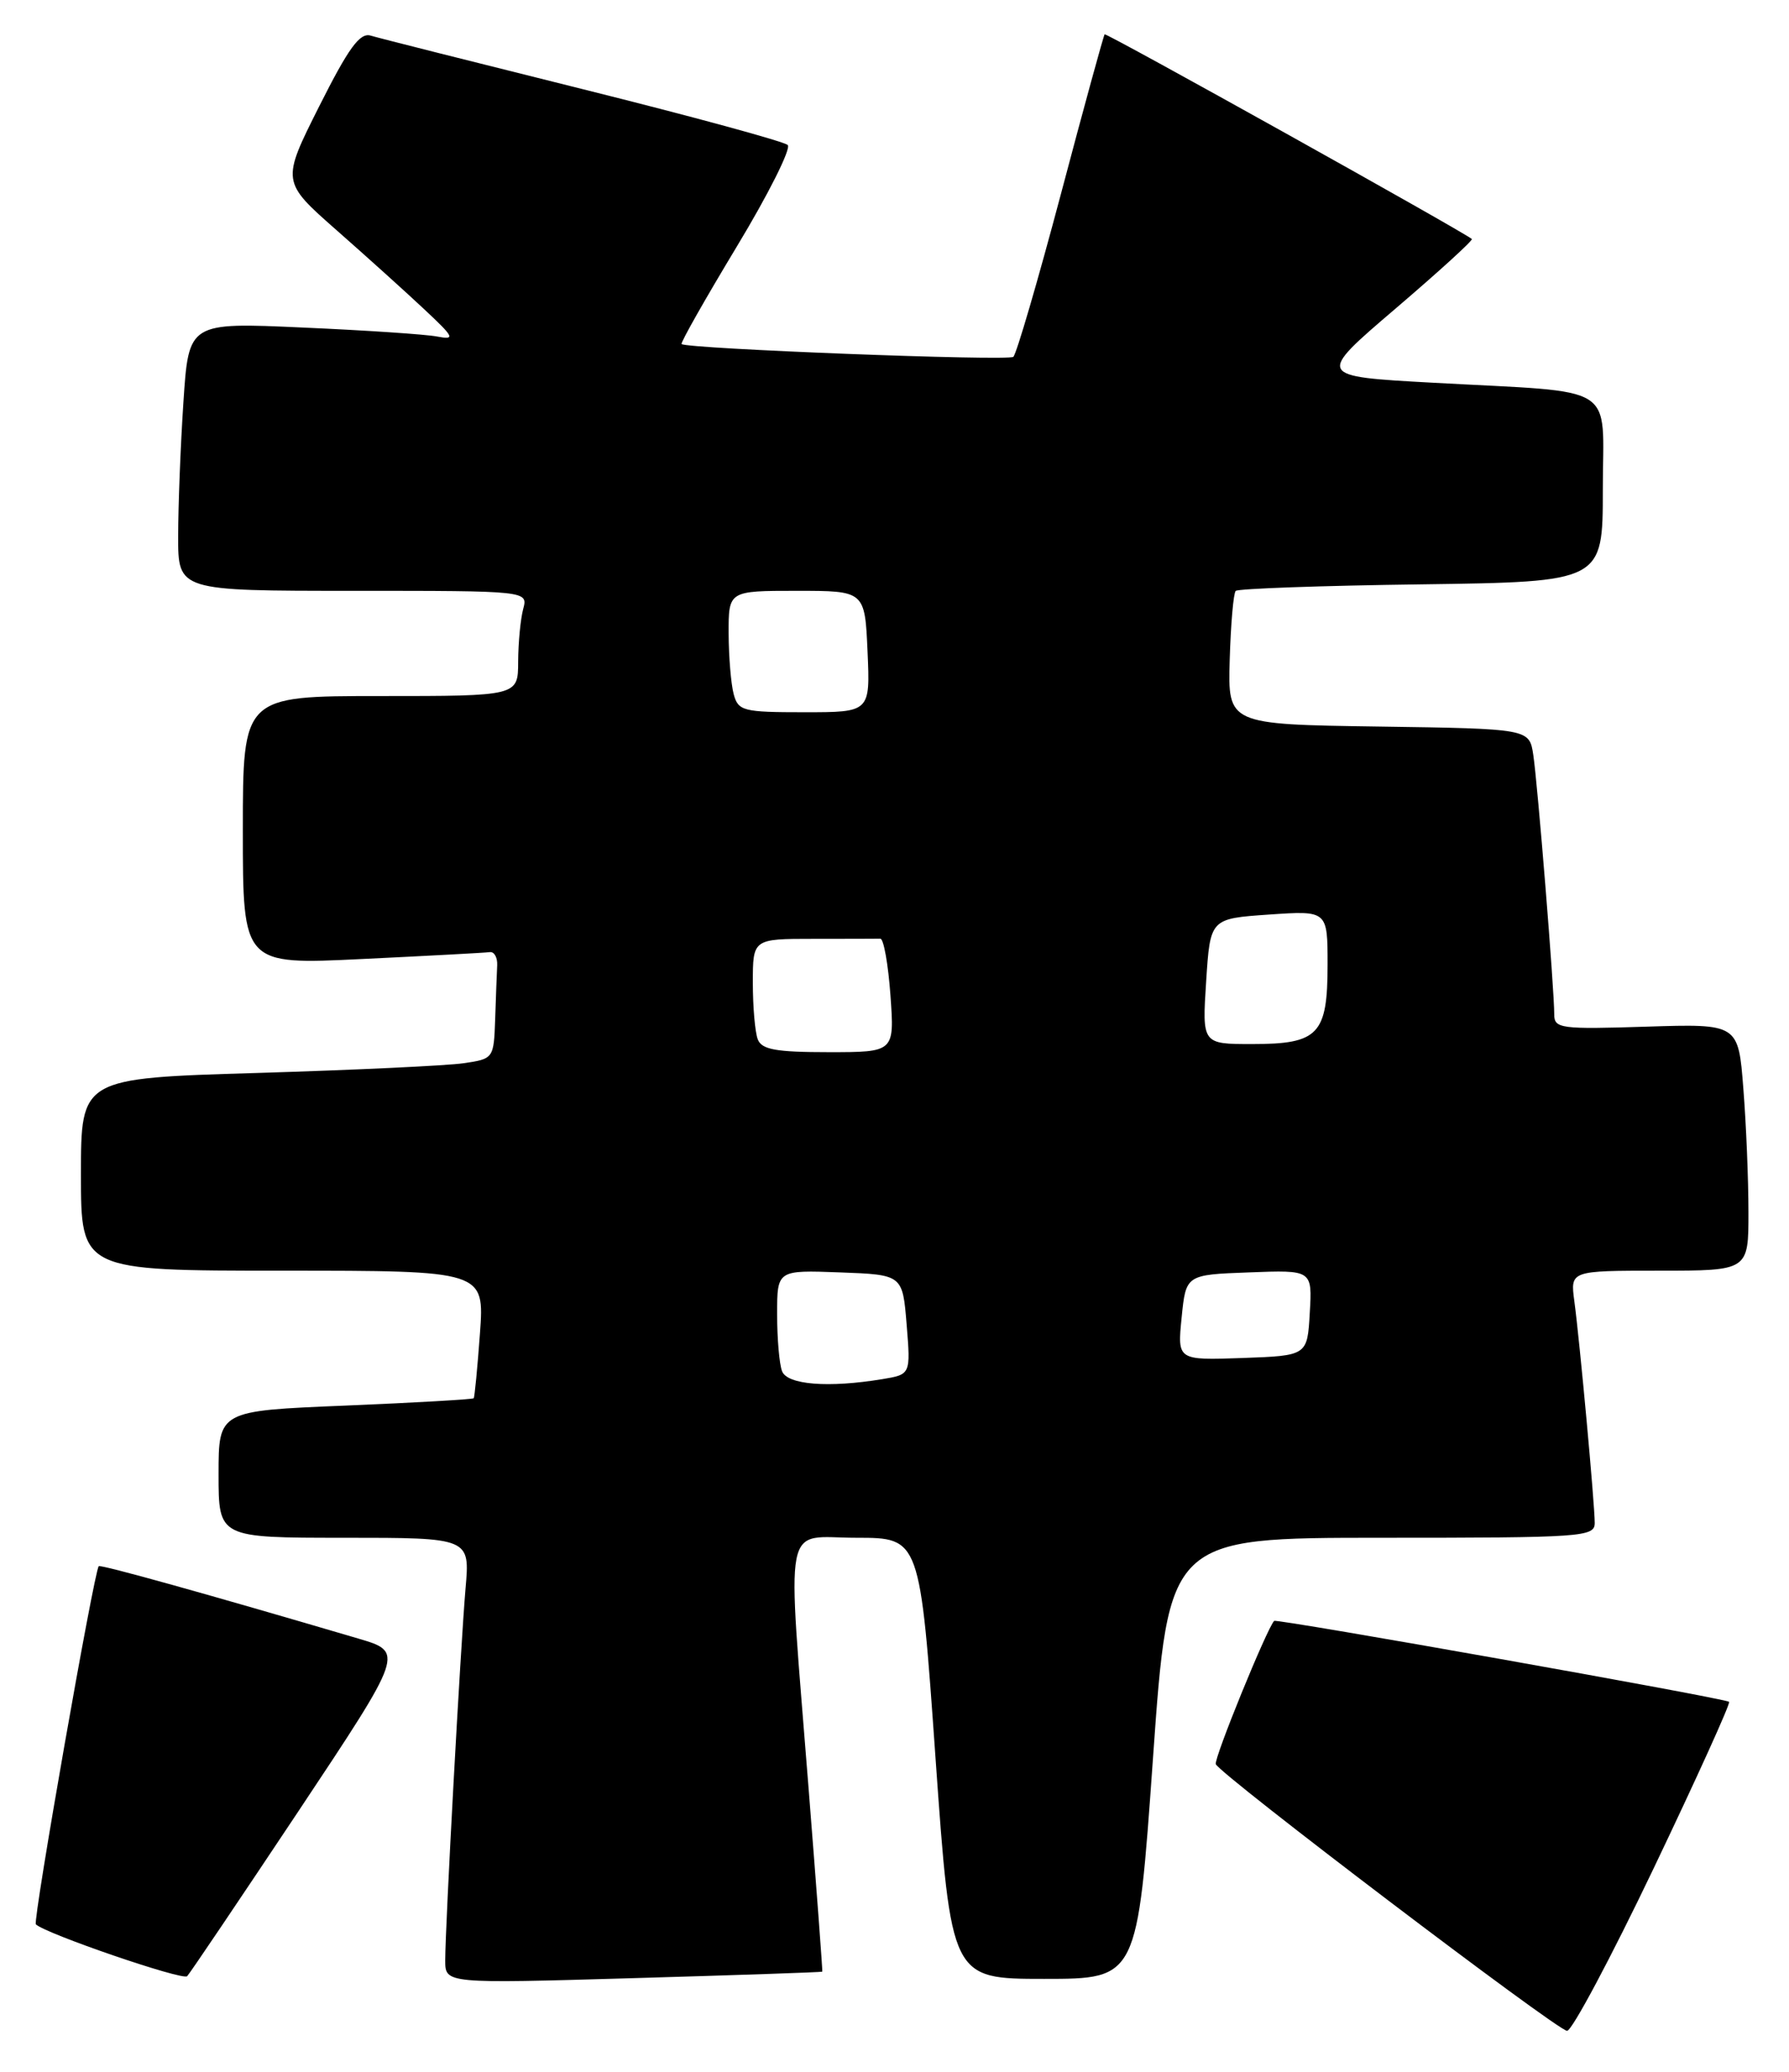 <?xml version="1.0" encoding="UTF-8" standalone="no"?>
<!DOCTYPE svg PUBLIC "-//W3C//DTD SVG 1.1//EN" "http://www.w3.org/Graphics/SVG/1.1/DTD/svg11.dtd" >
<svg xmlns="http://www.w3.org/2000/svg" xmlns:xlink="http://www.w3.org/1999/xlink" version="1.1" viewBox="0 0 221 256">
 <g >
 <path fill="currentColor"
d=" M 204.30 230.80 C 209.60 219.70 213.79 210.46 213.60 210.27 C 213.17 209.84 157.69 199.97 157.40 200.27 C 156.51 201.18 149.94 217.29 150.19 217.97 C 150.64 219.19 192.29 250.83 193.58 250.92 C 194.17 250.96 198.99 241.91 204.30 230.80 Z  M 36.85 223.81 C 49.94 204.12 49.94 204.12 44.22 202.44 C 25.49 196.92 12.46 193.29 12.20 193.51 C 11.65 193.98 4.03 237.36 4.43 237.76 C 5.57 238.90 22.59 244.74 23.12 244.17 C 23.47 243.80 29.64 234.64 36.85 223.81 Z  M 101.58 243.61 C 101.63 243.55 100.87 233.38 99.89 221.00 C 97.20 186.78 96.58 190.00 105.82 190.00 C 113.65 190.00 113.65 190.00 115.57 217.25 C 117.50 244.50 117.50 244.50 129.00 244.50 C 140.50 244.50 140.50 244.50 142.43 217.25 C 144.36 190.00 144.36 190.00 170.68 190.00 C 195.50 190.00 197.00 189.90 197.00 188.17 C 197.00 185.85 195.15 165.71 194.48 160.75 C 193.98 157.00 193.98 157.00 204.99 157.00 C 216.00 157.00 216.00 157.00 215.99 149.75 C 215.99 145.76 215.71 138.90 215.36 134.50 C 214.74 126.49 214.74 126.49 203.37 126.85 C 192.83 127.19 192.00 127.08 192.00 125.36 C 192.01 122.31 189.94 96.76 189.41 93.27 C 188.92 90.04 188.92 90.04 170.30 89.77 C 151.68 89.50 151.68 89.50 151.91 81.51 C 152.04 77.12 152.37 73.29 152.65 73.01 C 152.93 72.73 163.25 72.36 175.58 72.20 C 198.00 71.89 198.00 71.89 198.00 60.49 C 198.00 47.16 200.24 48.57 177.05 47.29 C 162.60 46.50 162.60 46.50 172.37 38.15 C 177.74 33.56 182.00 29.68 181.82 29.53 C 180.76 28.62 136.65 4.02 136.46 4.24 C 136.33 4.38 133.89 13.27 131.05 24.00 C 128.20 34.73 125.56 43.76 125.18 44.09 C 124.55 44.63 84.86 43.10 84.20 42.51 C 84.04 42.36 87.11 36.95 91.01 30.48 C 94.92 24.01 97.75 18.36 97.31 17.92 C 96.86 17.48 85.47 14.38 72.00 11.02 C 58.52 7.66 46.73 4.69 45.79 4.40 C 44.45 4.00 43.06 5.92 39.42 13.16 C 34.76 22.44 34.76 22.44 41.61 28.47 C 45.38 31.79 50.27 36.20 52.48 38.28 C 56.13 41.70 56.27 42.01 54.00 41.58 C 52.62 41.31 45.16 40.81 37.41 40.47 C 23.31 39.83 23.31 39.83 22.66 49.66 C 22.30 55.07 22.01 62.54 22.01 66.25 C 22.00 73.00 22.00 73.00 43.62 73.00 C 65.23 73.00 65.23 73.00 64.63 75.25 C 64.30 76.49 64.02 79.41 64.01 81.75 C 64.00 86.00 64.00 86.00 47.00 86.00 C 30.00 86.00 30.00 86.00 30.00 102.60 C 30.00 119.21 30.00 119.21 44.75 118.49 C 52.86 118.10 59.95 117.72 60.50 117.64 C 61.05 117.56 61.46 118.29 61.42 119.25 C 61.37 120.21 61.26 123.21 61.17 125.91 C 61.00 130.79 60.97 130.83 57.25 131.37 C 55.19 131.67 43.71 132.21 31.75 132.57 C 10.00 133.22 10.00 133.22 10.00 145.11 C 10.00 157.00 10.00 157.00 34.92 157.00 C 59.85 157.00 59.85 157.00 59.29 164.75 C 58.98 169.01 58.63 172.62 58.52 172.76 C 58.41 172.90 51.27 173.31 42.66 173.67 C 27.00 174.31 27.00 174.31 27.00 182.16 C 27.00 190.00 27.00 190.00 42.53 190.00 C 58.06 190.00 58.06 190.00 57.51 196.25 C 56.89 203.51 55.00 238.00 55.00 242.22 C 55.00 245.09 55.00 245.09 78.25 244.41 C 91.04 244.04 101.54 243.68 101.58 243.61 Z  M 96.61 169.42 C 96.27 168.55 96.00 165.38 96.00 162.38 C 96.00 156.92 96.00 156.92 103.75 157.21 C 111.50 157.50 111.50 157.50 112.00 163.66 C 112.50 169.82 112.50 169.82 109.00 170.40 C 102.34 171.50 97.25 171.10 96.61 169.42 Z  M 145.97 162.79 C 146.50 157.50 146.50 157.50 154.30 157.21 C 162.11 156.91 162.11 156.91 161.80 162.21 C 161.50 167.50 161.50 167.50 153.47 167.79 C 145.44 168.07 145.44 168.07 145.97 162.79 Z  M 93.61 128.42 C 93.27 127.55 93.00 124.40 93.00 121.42 C 93.00 116.00 93.00 116.00 100.50 116.00 C 104.62 116.00 108.34 115.99 108.75 115.98 C 109.16 115.97 109.72 119.12 110.00 122.98 C 110.50 130.00 110.50 130.00 102.36 130.00 C 95.85 130.00 94.09 129.68 93.61 128.42 Z  M 149.00 121.25 C 149.50 113.50 149.50 113.50 156.75 113.00 C 164.00 112.50 164.00 112.50 164.00 119.18 C 164.00 127.83 162.89 129.00 154.68 129.00 C 148.50 129.00 148.50 129.00 149.00 121.25 Z  M 90.63 85.75 C 90.30 84.51 90.02 81.14 90.01 78.25 C 90.00 73.00 90.00 73.00 98.42 73.00 C 106.84 73.00 106.84 73.00 107.17 80.50 C 107.50 88.00 107.50 88.00 99.37 88.00 C 91.78 88.00 91.19 87.85 90.63 85.75 Z "/>
</g>
</svg>